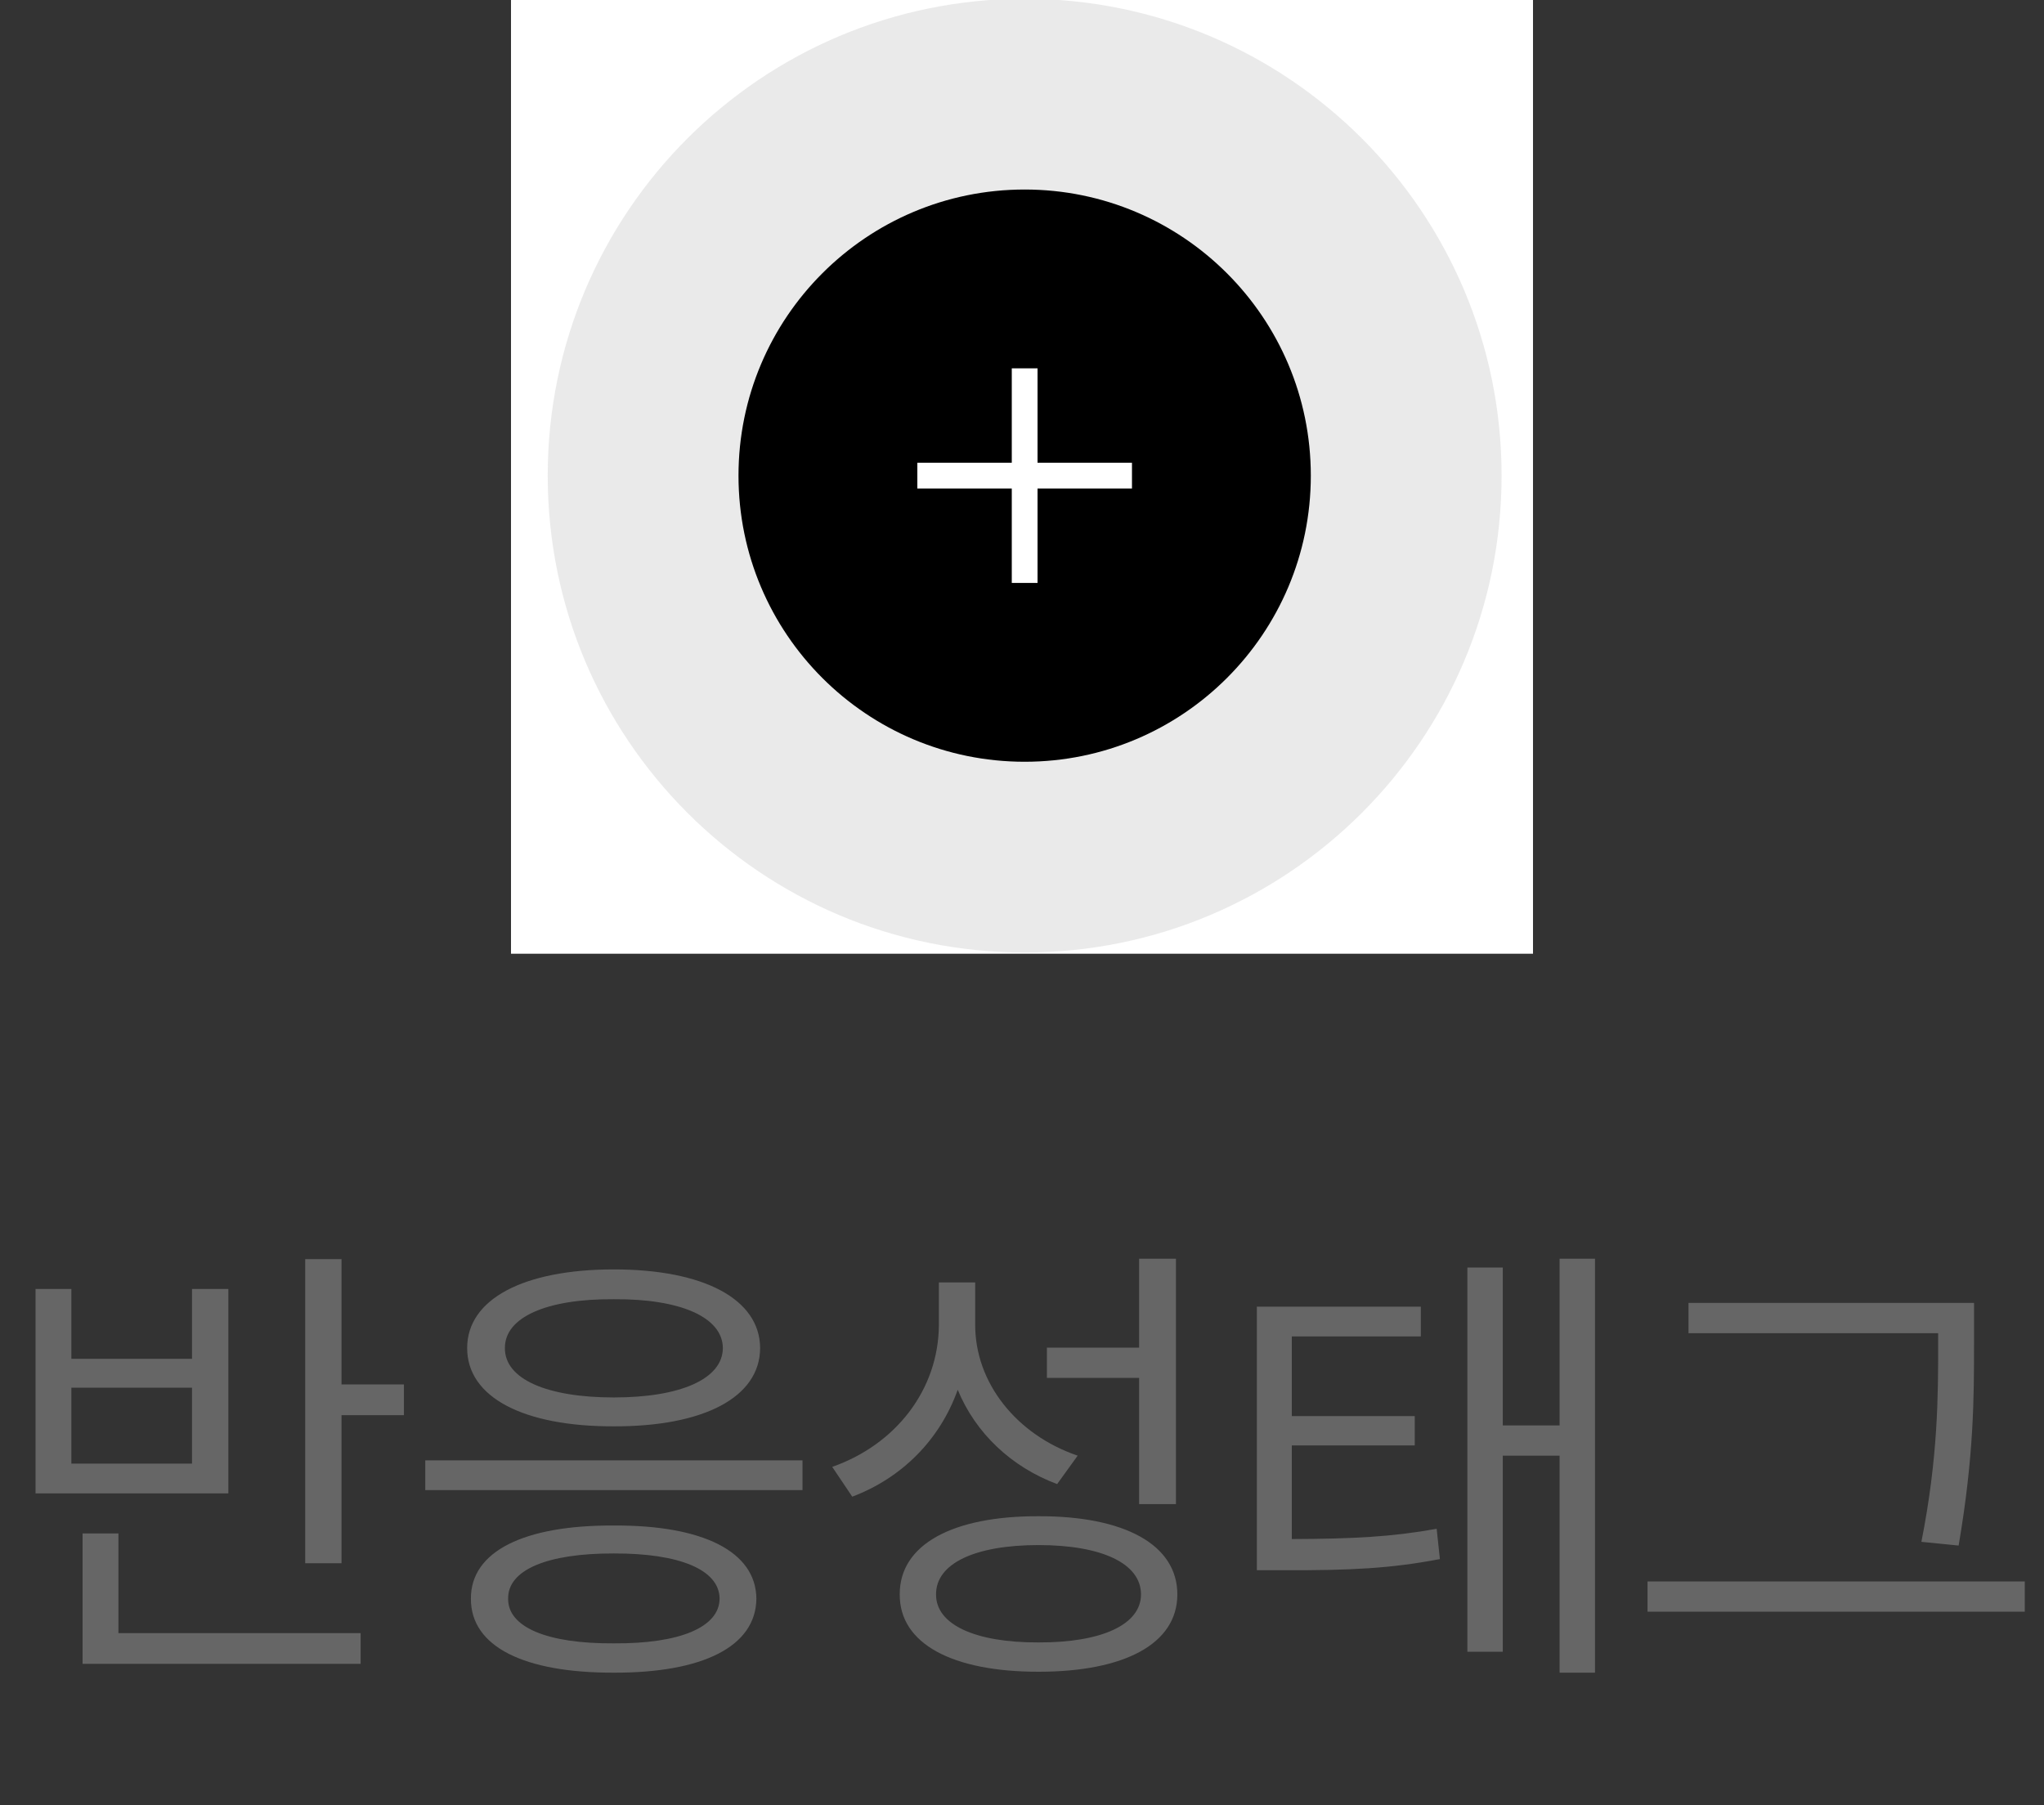 <svg width="60" height="53" viewBox="0 0 60 53" fill="none" xmlns="http://www.w3.org/2000/svg">
<rect x="0" y="0" width="60" height="53" fill="#333333" stroke="none"/>
<path d="M10.025 36.967V40.645H11.857V41.547H10.025V45.895H8.959V36.967H10.025ZM1.043 43.844V37.842H2.095V39.893H5.636V37.842H6.703V43.844H1.043ZM2.095 42.969H5.636V40.74H2.095V42.969ZM2.424 48.848V45.02H3.476V47.945H10.586V48.848H2.424ZM23.557 42.873V43.748H12.483V42.873H23.557ZM13.713 39.578C13.713 38.136 15.374 37.268 18.02 37.268C20.652 37.268 22.306 38.136 22.313 39.578C22.306 41.027 20.652 41.882 18.02 41.875C15.374 41.882 13.713 41.027 13.713 39.578ZM13.823 46.934C13.816 45.546 15.381 44.773 18.02 44.787C20.624 44.773 22.19 45.546 22.203 46.934C22.19 48.342 20.624 49.114 18.02 49.107C15.381 49.114 13.816 48.342 13.823 46.934ZM14.821 39.578C14.814 40.487 16.051 41.027 18.02 41.027C19.968 41.027 21.212 40.487 21.219 39.578C21.212 38.669 19.968 38.129 18.02 38.143C16.051 38.129 14.814 38.669 14.821 39.578ZM14.916 46.934C14.903 47.774 16.072 48.26 18.02 48.246C19.948 48.26 21.117 47.774 21.123 46.934C21.117 46.086 19.948 45.601 18.02 45.607C16.072 45.601 14.903 46.086 14.916 46.934ZM28.626 38.867C28.612 40.603 29.85 42.128 31.634 42.736L31.032 43.57C29.692 43.071 28.64 42.08 28.113 40.802C27.594 42.258 26.486 43.386 25.017 43.94L24.429 43.065C26.302 42.408 27.546 40.795 27.56 38.908V37.65H28.626V38.867ZM26.411 46.81C26.404 45.348 27.956 44.507 30.485 44.514C33.008 44.507 34.56 45.348 34.56 46.81C34.56 48.26 33.008 49.08 30.485 49.08C27.956 49.08 26.404 48.26 26.411 46.81ZM27.477 46.81C27.471 47.692 28.619 48.226 30.485 48.219C32.345 48.226 33.493 47.692 33.493 46.81C33.493 45.901 32.345 45.361 30.485 45.361C28.619 45.361 27.471 45.901 27.477 46.81ZM30.731 40.453V39.565H33.438V36.953H34.519V44.158H33.438V40.453H30.731ZM41.707 38.361V39.236H37.92V41.574H41.529V42.435H37.92V45.184C39.724 45.177 40.845 45.122 42.172 44.883L42.267 45.772C40.839 46.045 39.67 46.106 37.673 46.1H36.894V38.361H41.707ZM43.074 48.492V37.213H44.113V41.848H45.781V36.953H46.82V49.107H45.781V42.736H44.113V48.492H43.074ZM57.946 38.252V39.469C57.946 41 57.946 42.73 57.494 45.375L56.401 45.266C56.893 42.777 56.893 40.959 56.893 39.469V39.141H49.565V38.252H57.946ZM48.362 47.316V46.428H59.436V47.316H48.362Z" fill="#666666"/>
<g clip-path="url(#clip0_265_3062)">
<rect width="30" height="28" transform="translate(15)" fill="white"/>
<path d="M44.078 13.964C44.078 21.696 37.81 27.964 30.078 27.964C22.346 27.964 16.078 21.696 16.078 13.964C16.078 6.232 22.346 -0.036 30.078 -0.036C37.81 -0.036 44.078 6.232 44.078 13.964Z" fill="#AEAEAE" fill-opacity="0.25"/>
<path d="M38.478 13.964C38.478 18.603 34.717 22.364 30.078 22.364C25.439 22.364 21.678 18.603 21.678 13.964C21.678 9.325 25.439 5.564 30.078 5.564C34.717 5.564 38.478 9.325 38.478 13.964Z" fill="black"/>
<path d="M29.7 10.814H30.456V13.586H33.228V14.342H30.456V17.114H29.7V14.342H26.928V13.586H29.7V10.814Z" fill="white"/>
</g>
<defs>
<clipPath id="clip0_265_3062">
<rect width="30" height="28" fill="white" transform="translate(15)"/>
</clipPath>
</defs>
</svg>
